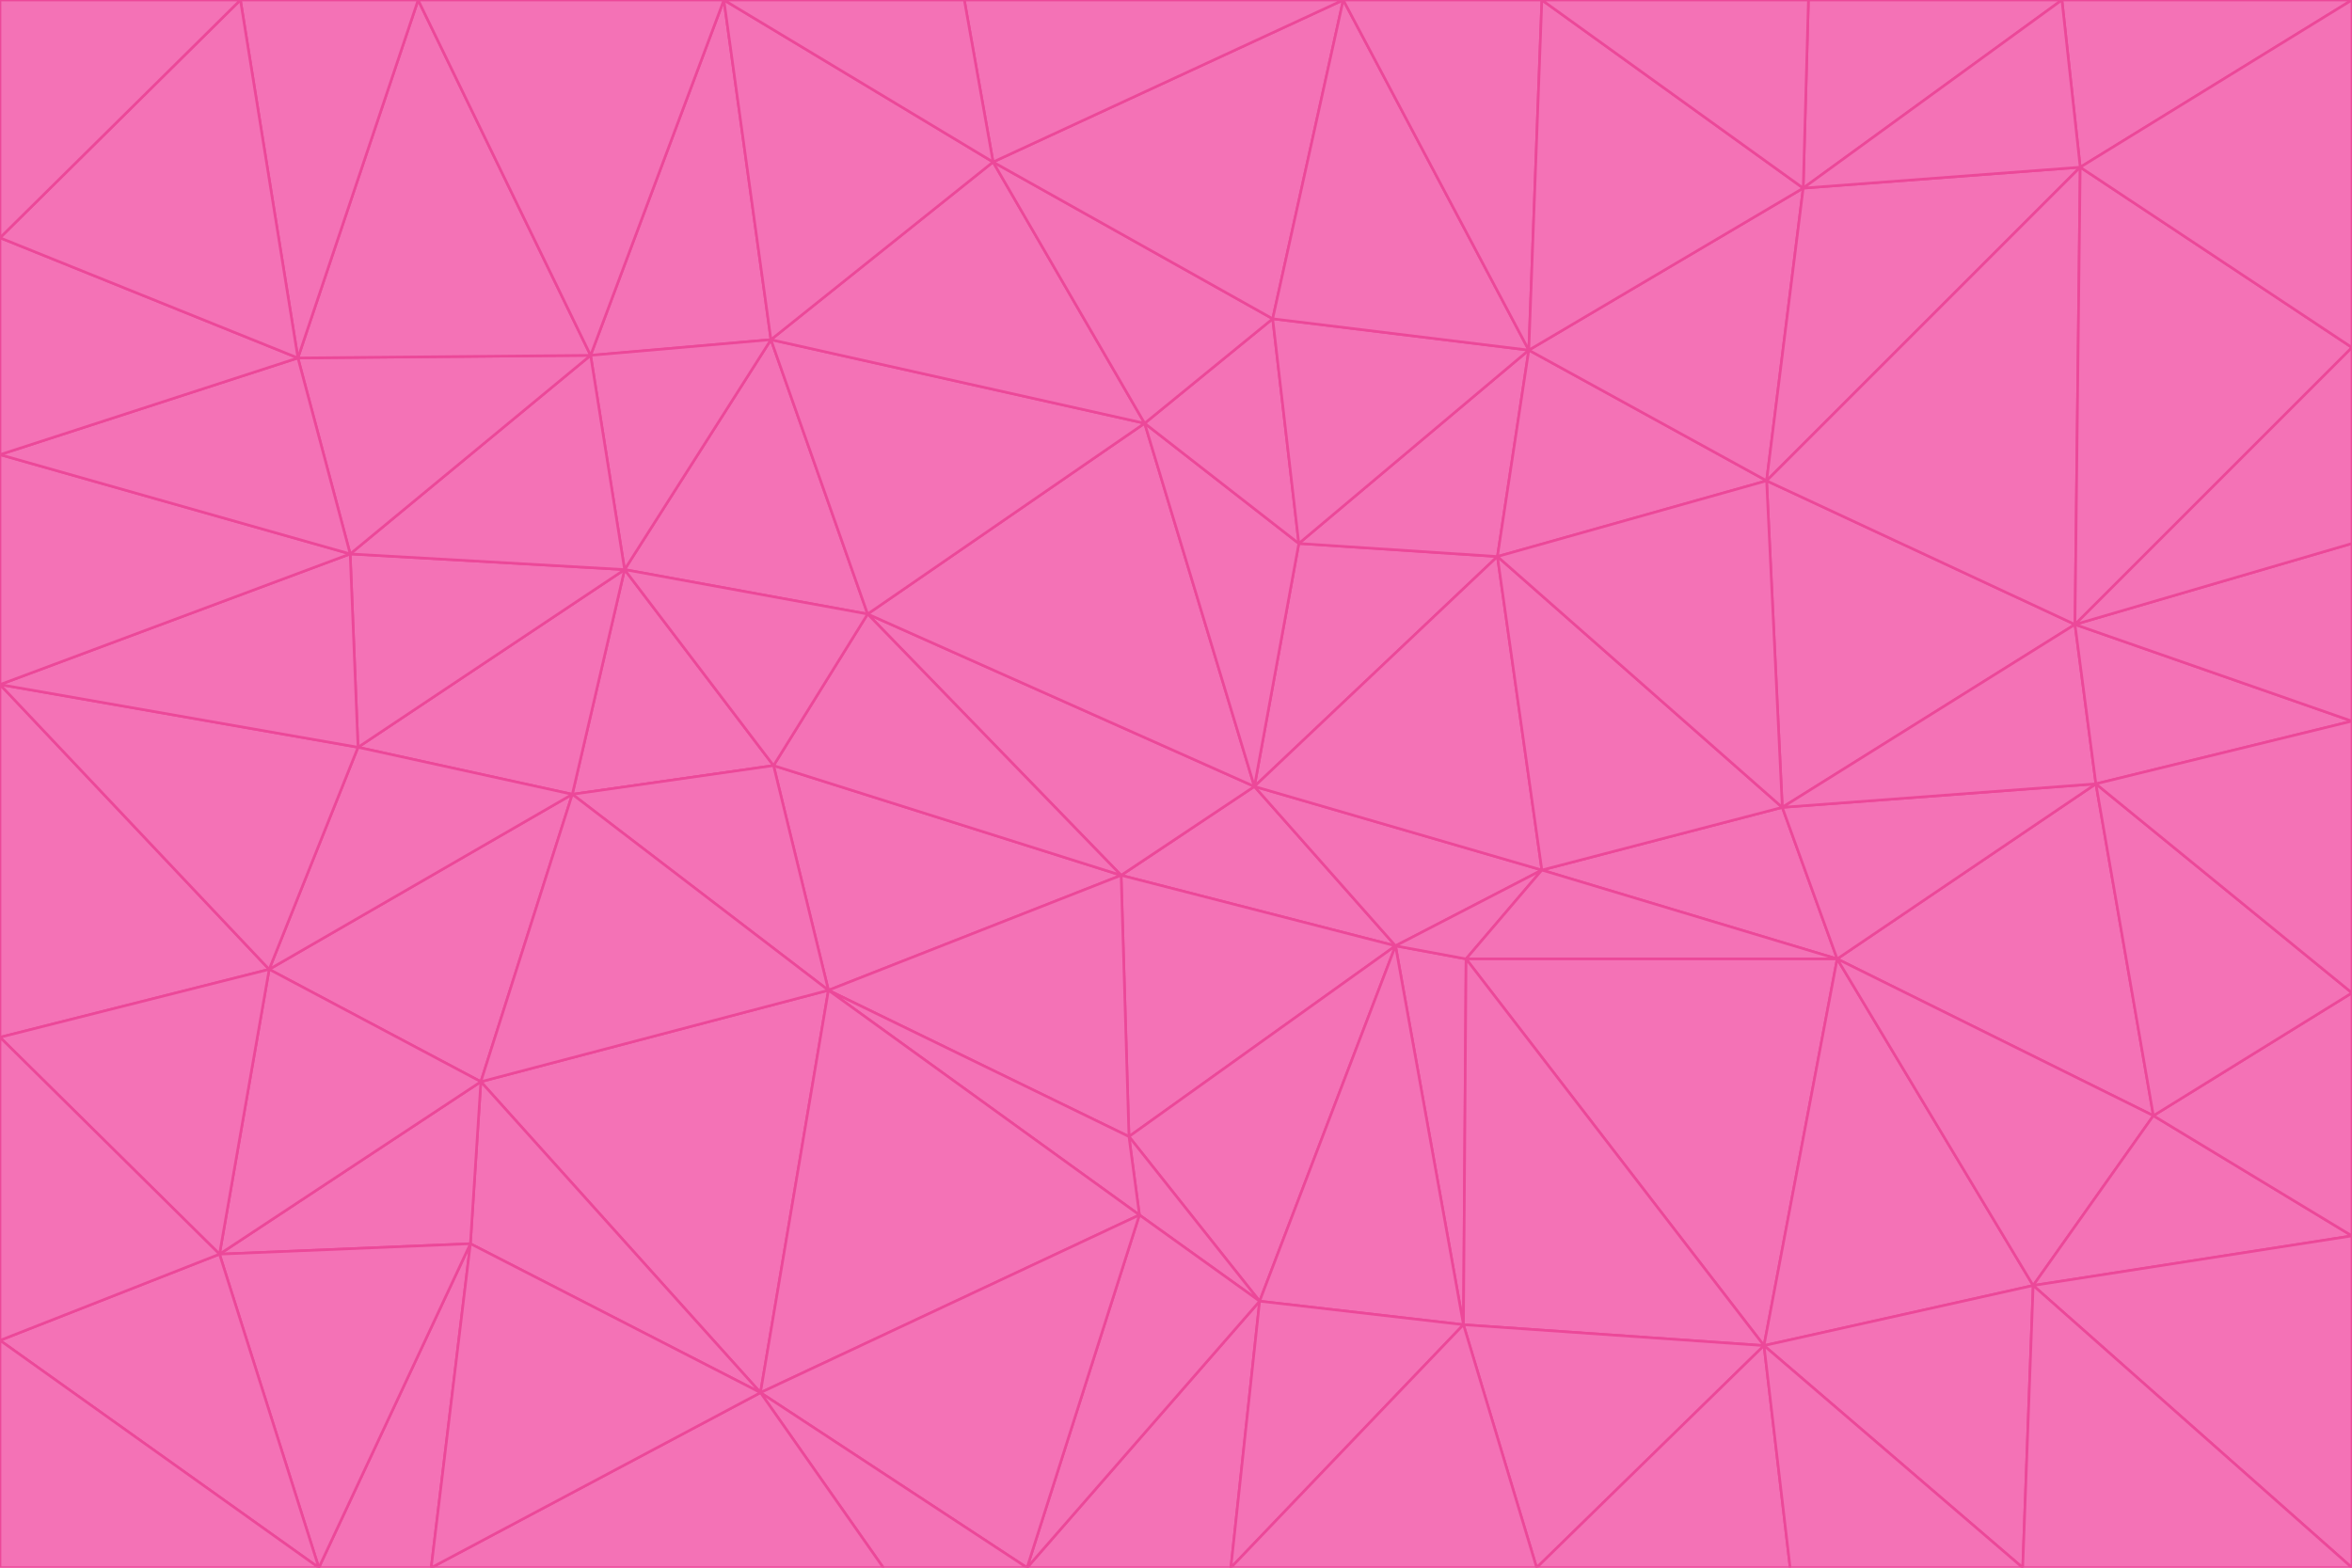<svg id="visual" viewBox="0 0 900 600" width="900" height="600" xmlns="http://www.w3.org/2000/svg" xmlns:xlink="http://www.w3.org/1999/xlink" version="1.1"><g stroke-width="1" stroke-linejoin="bevel"><path d="M480 301L429 335L534 362Z" fill="#f472b6" stroke="#ec4899"></path><path d="M534 362L590 333L480 301Z" fill="#f472b6" stroke="#ec4899"></path><path d="M429 335L432 435L534 362Z" fill="#f472b6" stroke="#ec4899"></path><path d="M534 362L560 507L561 367Z" fill="#f472b6" stroke="#ec4899"></path><path d="M561 367L590 333L534 362Z" fill="#f472b6" stroke="#ec4899"></path><path d="M432 435L482 498L534 362Z" fill="#f472b6" stroke="#ec4899"></path><path d="M436 465L482 498L432 435Z" fill="#f472b6" stroke="#ec4899"></path><path d="M703 367L682 309L590 333Z" fill="#f472b6" stroke="#ec4899"></path><path d="M573 213L497 208L480 301Z" fill="#f472b6" stroke="#ec4899"></path><path d="M480 301L332 235L429 335Z" fill="#f472b6" stroke="#ec4899"></path><path d="M296 293L317 379L429 335Z" fill="#f472b6" stroke="#ec4899"></path><path d="M429 335L317 379L432 435Z" fill="#f472b6" stroke="#ec4899"></path><path d="M432 435L317 379L436 465Z" fill="#f472b6" stroke="#ec4899"></path><path d="M590 333L573 213L480 301Z" fill="#f472b6" stroke="#ec4899"></path><path d="M482 498L560 507L534 362Z" fill="#f472b6" stroke="#ec4899"></path><path d="M438 162L332 235L480 301Z" fill="#f472b6" stroke="#ec4899"></path><path d="M332 235L296 293L429 335Z" fill="#f472b6" stroke="#ec4899"></path><path d="M497 208L438 162L480 301Z" fill="#f472b6" stroke="#ec4899"></path><path d="M487 122L438 162L497 208Z" fill="#f472b6" stroke="#ec4899"></path><path d="M703 367L590 333L561 367Z" fill="#f472b6" stroke="#ec4899"></path><path d="M590 333L682 309L573 213Z" fill="#f472b6" stroke="#ec4899"></path><path d="M675 515L703 367L561 367Z" fill="#f472b6" stroke="#ec4899"></path><path d="M585 134L497 208L573 213Z" fill="#f472b6" stroke="#ec4899"></path><path d="M585 134L487 122L497 208Z" fill="#f472b6" stroke="#ec4899"></path><path d="M295 130L239 218L332 235Z" fill="#f472b6" stroke="#ec4899"></path><path d="M393 600L471 600L482 498Z" fill="#f472b6" stroke="#ec4899"></path><path d="M482 498L471 600L560 507Z" fill="#f472b6" stroke="#ec4899"></path><path d="M560 507L675 515L561 367Z" fill="#f472b6" stroke="#ec4899"></path><path d="M393 600L482 498L436 465Z" fill="#f472b6" stroke="#ec4899"></path><path d="M676 184L585 134L573 213Z" fill="#f472b6" stroke="#ec4899"></path><path d="M588 600L675 515L560 507Z" fill="#f472b6" stroke="#ec4899"></path><path d="M184 414L291 533L317 379Z" fill="#f472b6" stroke="#ec4899"></path><path d="M317 379L291 533L436 465Z" fill="#f472b6" stroke="#ec4899"></path><path d="M291 533L393 600L436 465Z" fill="#f472b6" stroke="#ec4899"></path><path d="M794 239L676 184L682 309Z" fill="#f472b6" stroke="#ec4899"></path><path d="M682 309L676 184L573 213Z" fill="#f472b6" stroke="#ec4899"></path><path d="M239 218L219 304L296 293Z" fill="#f472b6" stroke="#ec4899"></path><path d="M296 293L219 304L317 379Z" fill="#f472b6" stroke="#ec4899"></path><path d="M239 218L296 293L332 235Z" fill="#f472b6" stroke="#ec4899"></path><path d="M471 600L588 600L560 507Z" fill="#f472b6" stroke="#ec4899"></path><path d="M295 130L332 235L438 162Z" fill="#f472b6" stroke="#ec4899"></path><path d="M291 533L338 600L393 600Z" fill="#f472b6" stroke="#ec4899"></path><path d="M380 62L295 130L438 162Z" fill="#f472b6" stroke="#ec4899"></path><path d="M103 371L184 414L219 304Z" fill="#f472b6" stroke="#ec4899"></path><path d="M219 304L184 414L317 379Z" fill="#f472b6" stroke="#ec4899"></path><path d="M291 533L165 600L338 600Z" fill="#f472b6" stroke="#ec4899"></path><path d="M487 122L380 62L438 162Z" fill="#f472b6" stroke="#ec4899"></path><path d="M514 0L380 62L487 122Z" fill="#f472b6" stroke="#ec4899"></path><path d="M588 600L685 600L675 515Z" fill="#f472b6" stroke="#ec4899"></path><path d="M824 427L802 300L703 367Z" fill="#f472b6" stroke="#ec4899"></path><path d="M184 414L180 476L291 533Z" fill="#f472b6" stroke="#ec4899"></path><path d="M778 492L703 367L675 515Z" fill="#f472b6" stroke="#ec4899"></path><path d="M703 367L802 300L682 309Z" fill="#f472b6" stroke="#ec4899"></path><path d="M774 600L778 492L675 515Z" fill="#f472b6" stroke="#ec4899"></path><path d="M802 300L794 239L682 309Z" fill="#f472b6" stroke="#ec4899"></path><path d="M676 184L690 72L585 134Z" fill="#f472b6" stroke="#ec4899"></path><path d="M277 0L226 136L295 130Z" fill="#f472b6" stroke="#ec4899"></path><path d="M295 130L226 136L239 218Z" fill="#f472b6" stroke="#ec4899"></path><path d="M239 218L137 286L219 304Z" fill="#f472b6" stroke="#ec4899"></path><path d="M134 212L137 286L239 218Z" fill="#f472b6" stroke="#ec4899"></path><path d="M184 414L84 480L180 476Z" fill="#f472b6" stroke="#ec4899"></path><path d="M778 492L824 427L703 367Z" fill="#f472b6" stroke="#ec4899"></path><path d="M802 300L900 276L794 239Z" fill="#f472b6" stroke="#ec4899"></path><path d="M796 64L690 72L676 184Z" fill="#f472b6" stroke="#ec4899"></path><path d="M585 134L514 0L487 122Z" fill="#f472b6" stroke="#ec4899"></path><path d="M590 0L514 0L585 134Z" fill="#f472b6" stroke="#ec4899"></path><path d="M690 72L590 0L585 134Z" fill="#f472b6" stroke="#ec4899"></path><path d="M380 62L277 0L295 130Z" fill="#f472b6" stroke="#ec4899"></path><path d="M514 0L369 0L380 62Z" fill="#f472b6" stroke="#ec4899"></path><path d="M226 136L134 212L239 218Z" fill="#f472b6" stroke="#ec4899"></path><path d="M114 137L134 212L226 136Z" fill="#f472b6" stroke="#ec4899"></path><path d="M0 397L103 371L0 262Z" fill="#f472b6" stroke="#ec4899"></path><path d="M137 286L103 371L219 304Z" fill="#f472b6" stroke="#ec4899"></path><path d="M685 600L774 600L675 515Z" fill="#f472b6" stroke="#ec4899"></path><path d="M778 492L900 473L824 427Z" fill="#f472b6" stroke="#ec4899"></path><path d="M122 600L165 600L180 476Z" fill="#f472b6" stroke="#ec4899"></path><path d="M180 476L165 600L291 533Z" fill="#f472b6" stroke="#ec4899"></path><path d="M369 0L277 0L380 62Z" fill="#f472b6" stroke="#ec4899"></path><path d="M789 0L692 0L690 72Z" fill="#f472b6" stroke="#ec4899"></path><path d="M690 72L692 0L590 0Z" fill="#f472b6" stroke="#ec4899"></path><path d="M103 371L84 480L184 414Z" fill="#f472b6" stroke="#ec4899"></path><path d="M900 473L900 380L824 427Z" fill="#f472b6" stroke="#ec4899"></path><path d="M824 427L900 380L802 300Z" fill="#f472b6" stroke="#ec4899"></path><path d="M794 239L796 64L676 184Z" fill="#f472b6" stroke="#ec4899"></path><path d="M160 0L114 137L226 136Z" fill="#f472b6" stroke="#ec4899"></path><path d="M0 262L103 371L137 286Z" fill="#f472b6" stroke="#ec4899"></path><path d="M103 371L0 397L84 480Z" fill="#f472b6" stroke="#ec4899"></path><path d="M900 380L900 276L802 300Z" fill="#f472b6" stroke="#ec4899"></path><path d="M900 133L796 64L794 239Z" fill="#f472b6" stroke="#ec4899"></path><path d="M84 480L122 600L180 476Z" fill="#f472b6" stroke="#ec4899"></path><path d="M900 600L900 473L778 492Z" fill="#f472b6" stroke="#ec4899"></path><path d="M900 276L900 208L794 239Z" fill="#f472b6" stroke="#ec4899"></path><path d="M900 0L789 0L796 64Z" fill="#f472b6" stroke="#ec4899"></path><path d="M796 64L789 0L690 72Z" fill="#f472b6" stroke="#ec4899"></path><path d="M900 208L900 133L794 239Z" fill="#f472b6" stroke="#ec4899"></path><path d="M277 0L160 0L226 136Z" fill="#f472b6" stroke="#ec4899"></path><path d="M0 262L137 286L134 212Z" fill="#f472b6" stroke="#ec4899"></path><path d="M84 480L0 513L122 600Z" fill="#f472b6" stroke="#ec4899"></path><path d="M0 262L134 212L0 174Z" fill="#f472b6" stroke="#ec4899"></path><path d="M774 600L900 600L778 492Z" fill="#f472b6" stroke="#ec4899"></path><path d="M0 174L134 212L114 137Z" fill="#f472b6" stroke="#ec4899"></path><path d="M0 397L0 513L84 480Z" fill="#f472b6" stroke="#ec4899"></path><path d="M0 91L0 174L114 137Z" fill="#f472b6" stroke="#ec4899"></path><path d="M160 0L92 0L114 137Z" fill="#f472b6" stroke="#ec4899"></path><path d="M0 513L0 600L122 600Z" fill="#f472b6" stroke="#ec4899"></path><path d="M92 0L0 91L114 137Z" fill="#f472b6" stroke="#ec4899"></path><path d="M900 133L900 0L796 64Z" fill="#f472b6" stroke="#ec4899"></path><path d="M92 0L0 0L0 91Z" fill="#f472b6" stroke="#ec4899"></path></g></svg>